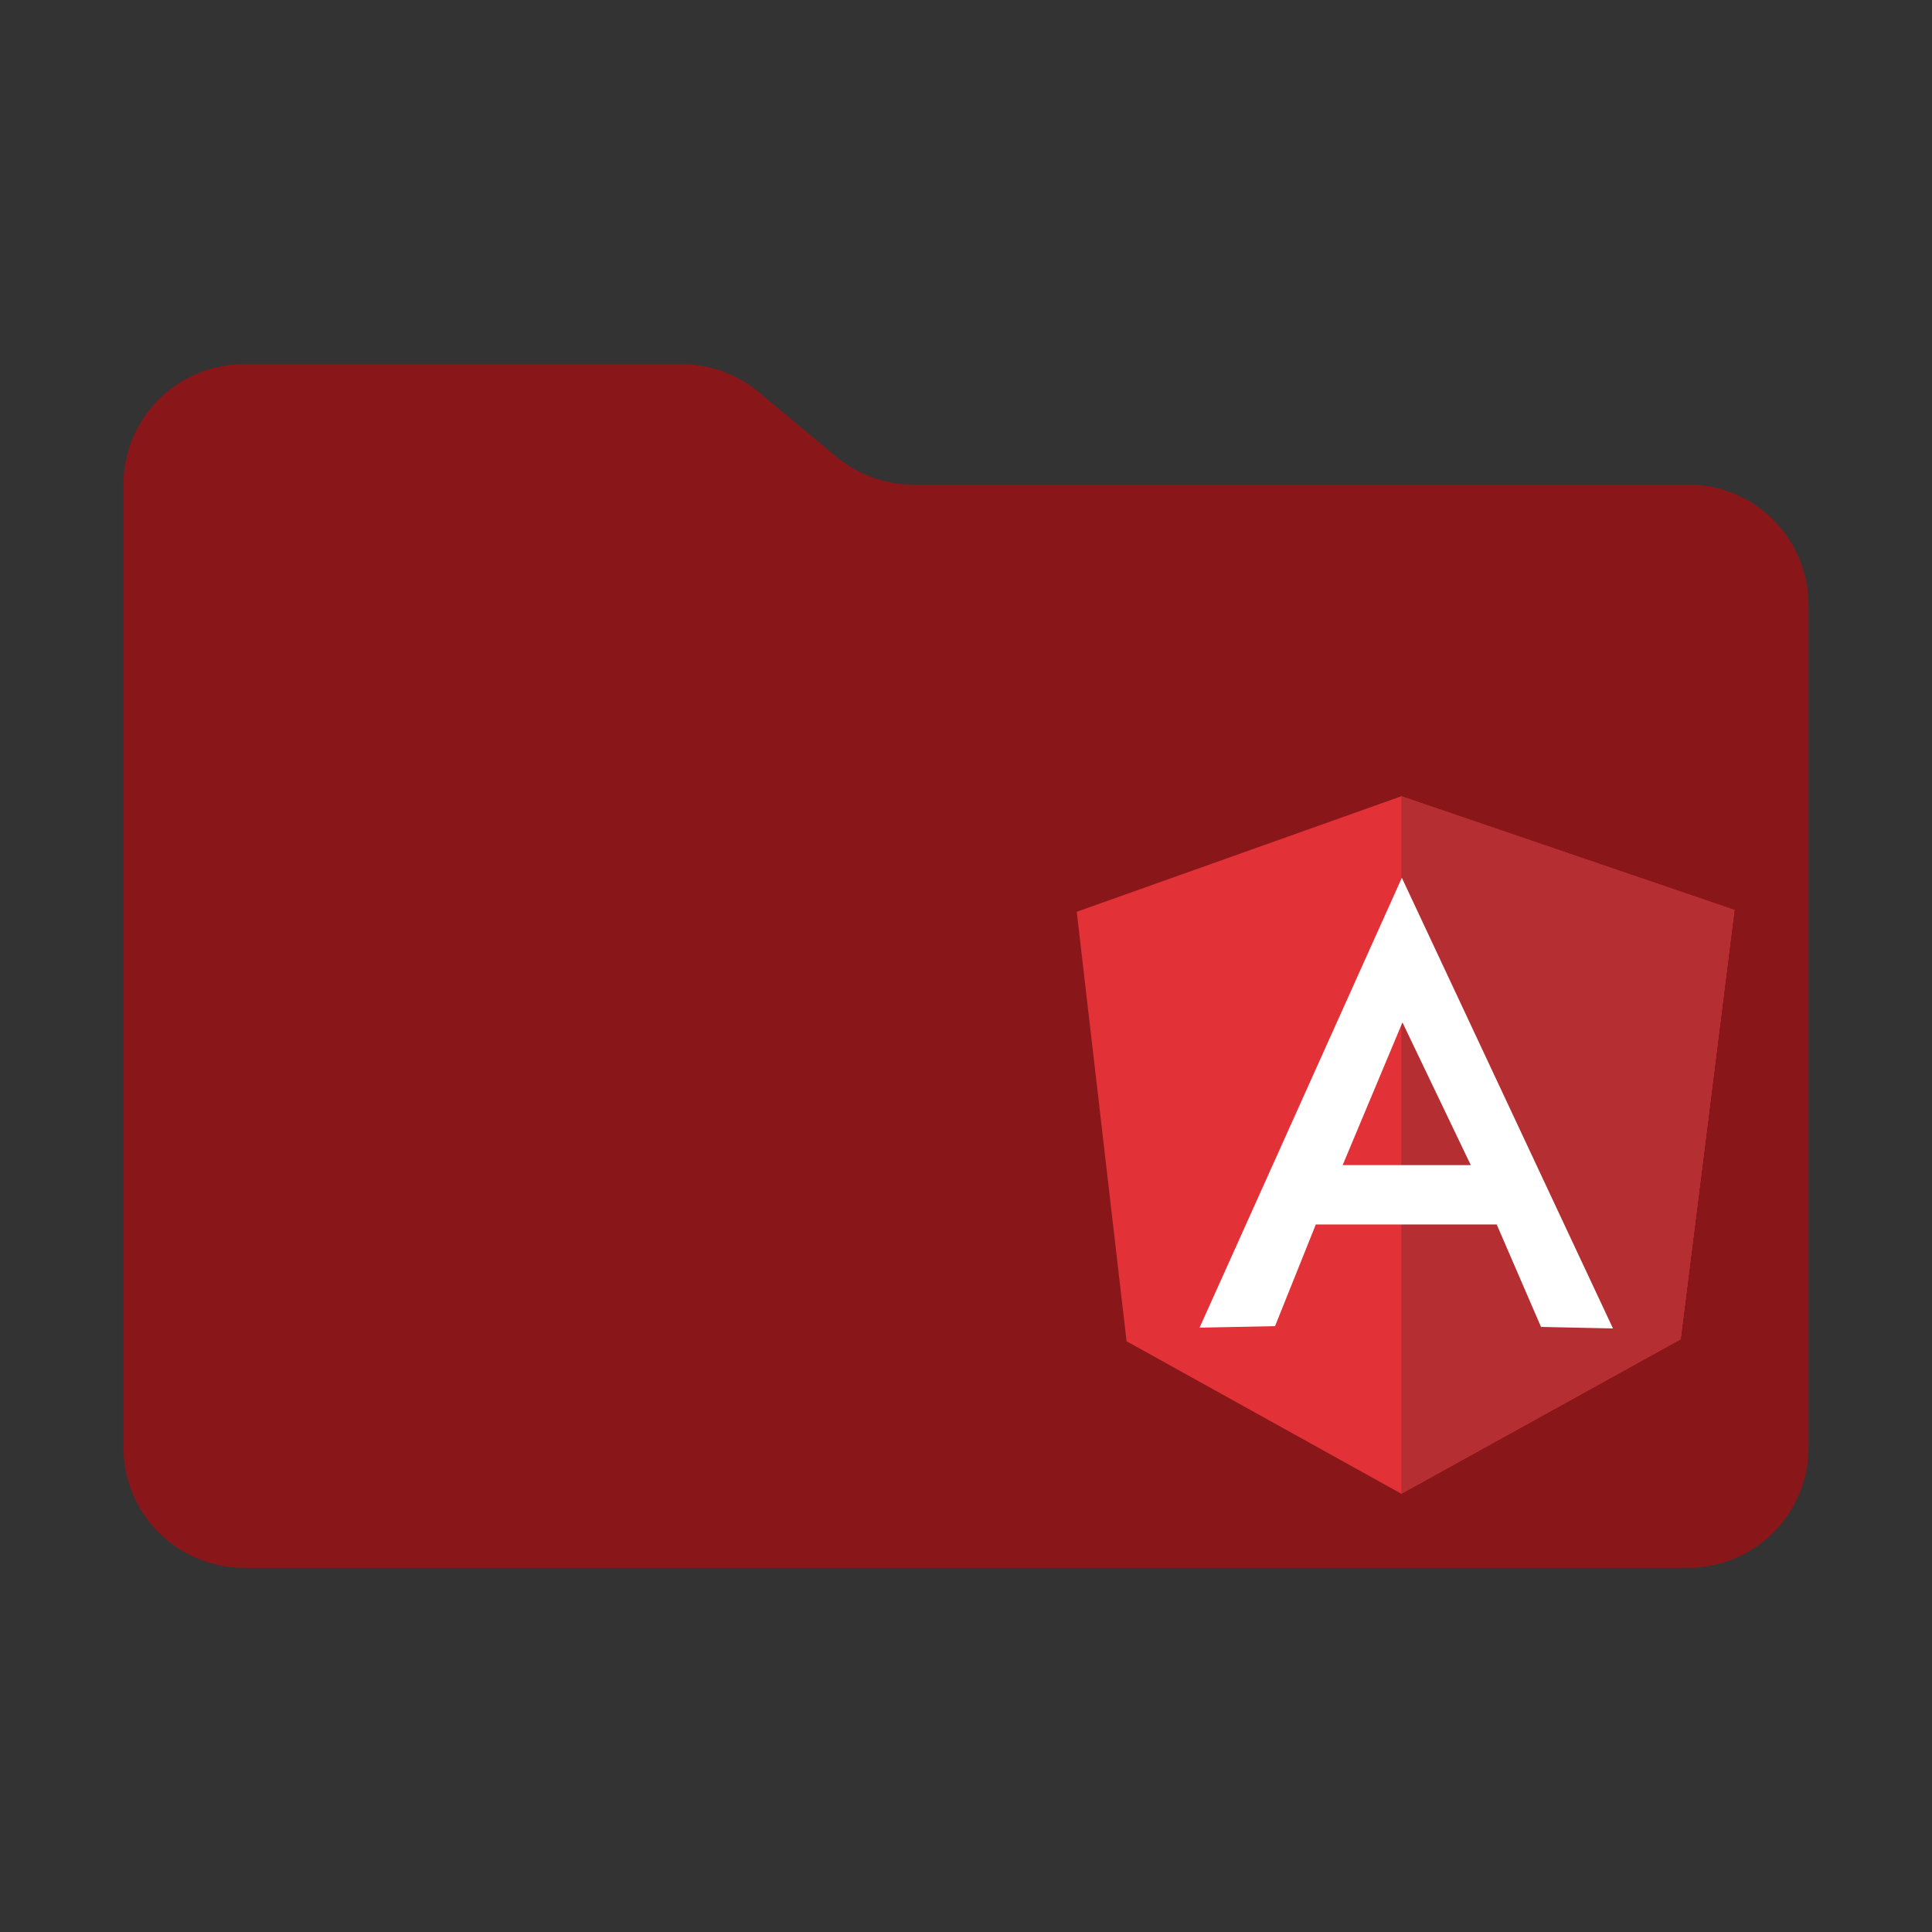 <svg width="313" height="313" viewBox="0 0 313 313" fill="none" xmlns="http://www.w3.org/2000/svg">
<rect x="0" y="0" width="313" height="313" fill="#333333" stroke="none"/>
<path d="M135.477 73.98L122.924 63.52C119.419 60.599 115.002 59 110.44 59H39.5C34.328 59 29.368 61.054 25.711 64.711C22.055 68.368 20 73.328 20 78.5V234.5C20 239.672 22.055 244.632 25.711 248.289C29.368 251.946 34.328 254 39.5 254H273.5C278.672 254 283.632 251.946 287.289 248.289C290.946 244.632 293 239.672 293 234.5V98C293 92.828 290.946 87.868 287.289 84.211C283.632 80.555 278.672 78.5 273.5 78.5H147.96C143.398 78.5 138.981 76.901 135.477 73.98Z" fill="#891619"/>
<path d="M174.441 147.716L227.028 129L281 147.426L272.277 216.97L227.028 242L182.514 217.295L174.441 147.716Z" fill="#E23237"/>
<path d="M281 147.426L227.028 129V242L272.277 216.97L281 147.426Z" fill="#B52E31"/>
<path d="M227.11 142.207L194.34 215.092L206.568 214.844L213.172 198.375H242.481L249.656 214.972L261.316 215.219L227.11 142.207ZM227.19 165.605L238.279 188.76H217.522L227.223 165.605H227.19Z" fill="white"/>
</svg>
